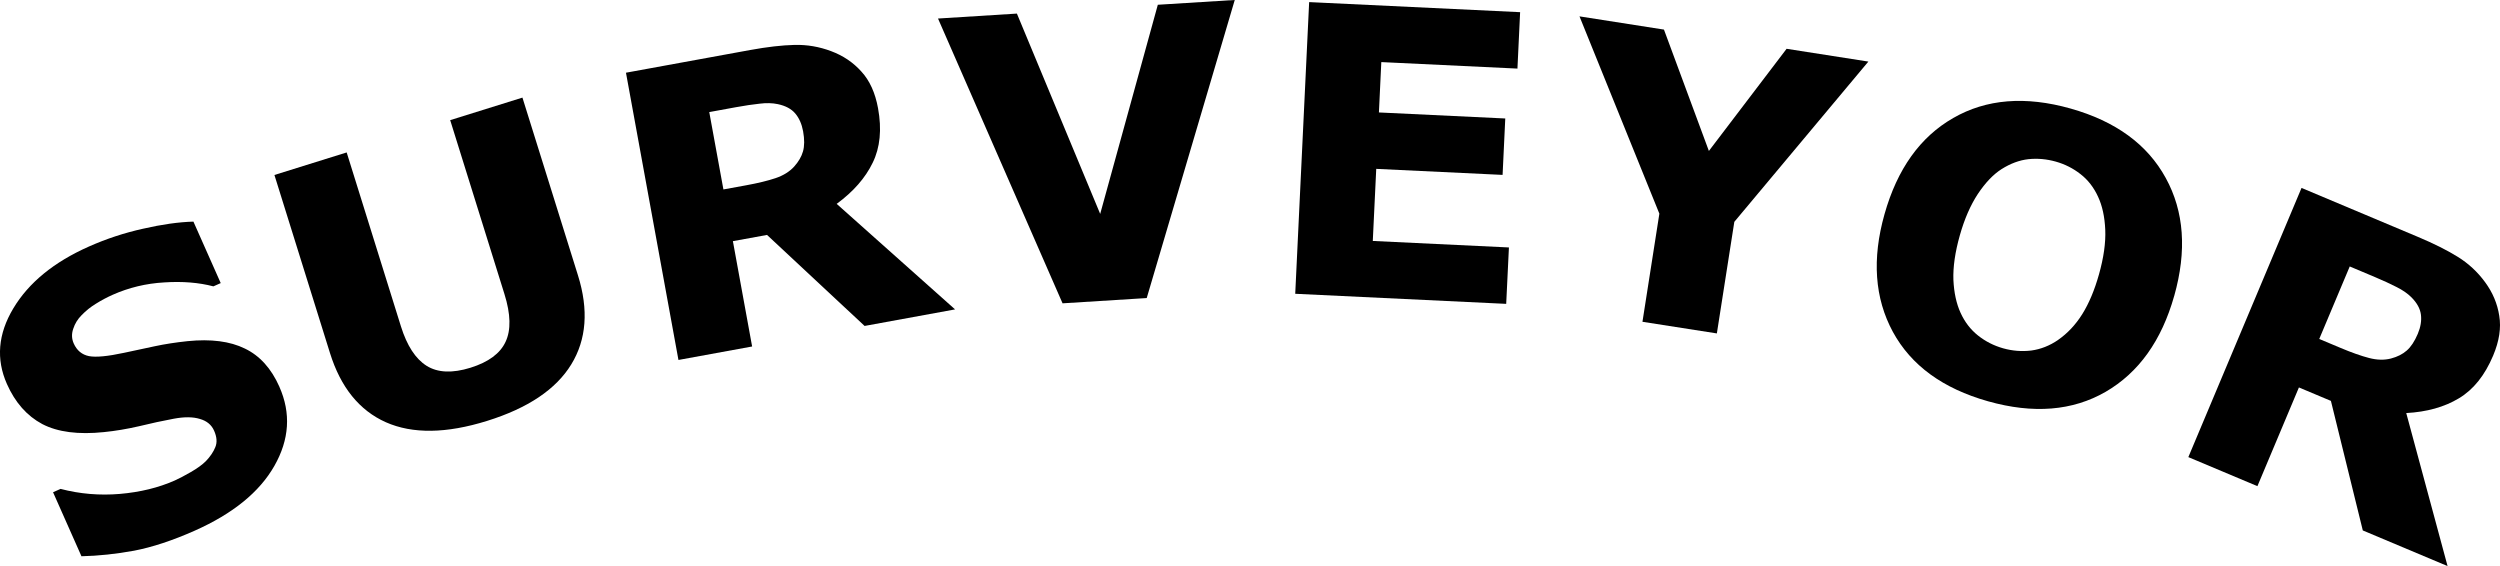 <?xml version="1.0" encoding="UTF-8" standalone="no"?>
<!-- Created with Inkscape (http://www.inkscape.org/) -->

<svg
   width="70.268mm"
   height="15.912mm"
   viewBox="0 0 77.295 17.503"
   version="1.1"
   id="svg5"
   inkscape:version="1.1 (c4e8f9e, 2021-05-24)"
   sodipodi:docname="Letters-SURVEYOR.svg"
   xmlns:inkscape="http://www.inkscape.org/namespaces/inkscape"
   xmlns:sodipodi="http://sodipodi.sourceforge.net/DTD/sodipodi-0.dtd"
   xmlns:xlink="http://www.w3.org/1999/xlink"
   xmlns="http://www.w3.org/2000/svg"
   xmlns:svg="http://www.w3.org/2000/svg"
   xmlns:inkstitch="http://inkstitch.org/namespace">
  <sodipodi:namedview
     id="namedview7"
     pagecolor="#ffffff"
     bordercolor="#666666"
     borderopacity="1.0"
     inkscape:pageshadow="2"
     inkscape:pageopacity="0.0"
     inkscape:pagecheckerboard="0"
     inkscape:document-units="mm"
     showgrid="false"
     fit-margin-top="0"
     fit-margin-left="0"
     fit-margin-right="0"
     fit-margin-bottom="0"
     inkscape:zoom="3.1597197"
     inkscape:cx="110.29459"
     inkscape:cy="36.553875"
     inkscape:window-width="1920"
     inkscape:window-height="1035"
     inkscape:window-x="0"
     inkscape:window-y="23"
     inkscape:window-maximized="1"
     inkscape:current-layer="text1450"
     scale-x="1.1" />
  <defs
     id="defs2">
    <symbol
       id="inkstitch_trim">
      <title
         id="inkstitch_title9282">Trim the thread after sewing this object.</title>
      <path
         id="inkstitch_circle13405"
         d="m 9.247,-8.6e-6 c 1.8e-6,2.452 -0.974,4.804 -2.708,6.538 C 4.804,8.272 2.452,9.247 -2.1625959e-5,9.247 -2.452,9.247 -4.804,8.272 -6.538,6.538 -8.272,4.804 -9.247,2.452 -9.247,-8.6e-6 c 6e-7,-2.452 0.974,-4.804 2.708,-6.538 1.734,-1.734 4.086,-2.708 6.538,-2.708 C 5.107,-9.247 9.247,-5.107 9.247,-8.6e-6 c 0,0 0,0 0,0"
         style="opacity:1;vector-effect:none;fill:#fafafa;fill-opacity:1;fill-rule:evenodd;stroke:#003399;stroke-width:1.065;stroke-linecap:round;stroke-linejoin:miter;stroke-miterlimit:4;stroke-dasharray:3.195, 3.195;stroke-dashoffset:0;stroke-opacity:1"
         inkscape:connector-curvature="0" />
      <path
         style="color:#000000;font-style:normal;font-variant:normal;font-weight:normal;font-stretch:normal;font-size:medium;line-height:normal;font-family:sans-serif;font-variant-ligatures:normal;font-variant-position:normal;font-variant-caps:normal;font-variant-numeric:normal;font-variant-alternates:normal;font-feature-settings:normal;text-indent:0;text-align:start;text-decoration:none;text-decoration-line:none;text-decoration-style:solid;text-decoration-color:#000000;letter-spacing:normal;word-spacing:normal;text-transform:none;writing-mode:lr-tb;direction:ltr;text-orientation:mixed;dominant-baseline:auto;baseline-shift:baseline;text-anchor:start;white-space:normal;shape-padding:0;clip-rule:nonzero;display:inline;overflow:visible;visibility:visible;opacity:1;isolation:auto;mix-blend-mode:normal;color-interpolation:sRGB;color-interpolation-filters:linearRGB;solid-color:#000000;solid-opacity:1;vector-effect:none;fill:#050505;fill-opacity:1;fill-rule:evenodd;stroke:none;stroke-width:1.414;stroke-linecap:butt;stroke-linejoin:miter;stroke-miterlimit:4;stroke-dasharray:none;stroke-dashoffset:0;stroke-opacity:1;color-rendering:auto;image-rendering:auto;shape-rendering:auto;text-rendering:auto;enable-background:accumulate"
         d="m -3,-5.983 c -1.306,0 -2.375,1.069 -2.375,2.375 0,1.306 1.069,2.375 2.375,2.375 0.587,0 1.119,-0.224 1.535,-0.58 0,0 0.617,1.621 0.617,1.621 0,0 -2.299,6.018 -2.299,6.018 0.987,-0.125 1.237,-0.262 1.674,-0.975 0,0 1.33,-3.189 1.33,-3.189 0,0 1.236,3.25 1.236,3.25 0.232,0.779 0.843,0.792 1.578,1.072 0,0 -2.055,-6.143 -2.055,-6.143 0,0 0.73,-1.75 0.73,-1.75 0.428,0.417 1.011,0.676 1.652,0.676 1.306,0 2.375,-1.069 2.375,-2.375 0,-1.306 -1.069,-2.375 -2.375,-2.375 -1.062,0 -1.957,0.713 -2.258,1.68 0,0 -0.012,-0.016 -0.012,-0.016 0,0 -0.803,2.102 -0.803,2.102 0,0 -0.592,-1.766 -0.592,-1.766 -0.182,-1.128 -1.159,-2 -2.336,-2 0,0 -2e-5,-3e-5 -2e-5,-3e-5 m 0,1 c 0.765,0 1.375,0.61 1.375,1.375 0,0.765 -0.61,1.375 -1.375,1.375 -0.765,0 -1.375,-0.61 -1.375,-1.375 0,-0.765 0.61,-1.375 1.375,-1.375 0,0 0,0 0,0 m 6,0 c 0.765,0 1.375,0.61 1.375,1.375 0,0.765 -0.61,1.375 -1.375,1.375 -0.765,0 -1.375,-0.61 -1.375,-1.375 0,-0.765 0.61,-1.375 1.375,-1.375 0,0 0,0 0,0"
         id="inkstitch_path13416"
         inkscape:connector-curvature="0" />
    </symbol>
  </defs>
  <g
     inkscape:label="Layer 1"
     inkscape:groupmode="layer"
     id="layer1"
     transform="translate(-55.865,-146.844)">
    <g
       aria-label="SURVEYOR"
       transform="rotate(-116.973,105.188,223.804)"
       id="text1450"
       style="font-size:9.313px;line-height:1.25;stroke-width:0.291">
      <path
         d="m 181.569,217.027 q -1.332,-0.071 -2.107,-1.248 -0.77,-1.17 -0.667,-3.108 0.06,-1.12 0.298,-1.945 0.244,-0.819 0.585,-1.529 l 2.162,0.115 -0.013,0.254 q -0.614,0.69 -0.97,1.564 -0.356,0.88 -0.4,1.703 -0.011,0.212 0.007,0.559 0.018,0.347 0.091,0.57 0.095,0.272 0.249,0.45 0.154,0.184 0.475,0.201 0.297,0.016 0.522,-0.227 0.231,-0.237 0.372,-0.715 0.148,-0.502 0.281,-1.066 0.139,-0.557 0.329,-1.045 0.43,-1.119 1.086,-1.588 0.662,-0.463 1.601,-0.413 1.259,0.067 1.993,1.235 0.739,1.175 0.645,2.949 -0.047,0.89 -0.269,1.747 -0.216,0.863 -0.51,1.485 l -2.077,-0.11 0.013,-0.248 q 0.465,-0.522 0.798,-1.299 0.339,-0.771 0.382,-1.595 0.015,-0.291 -0.011,-0.584 -0.021,-0.287 -0.116,-0.559 -0.078,-0.241 -0.257,-0.42 -0.173,-0.179 -0.409,-0.192 -0.357,-0.019 -0.565,0.243 -0.202,0.262 -0.4,1.011 -0.129,0.491 -0.25,0.94 -0.121,0.455 -0.319,0.973 -0.394,1.017 -1.008,1.477 -0.608,0.466 -1.54,0.416 z"
         style="font-weight:bold;font-size:12.418px;-inkscape-font-specification:'sans-serif, Bold'"
         id="path944"
         inkstitch:angle="23" />
      <g
         id="command_group1"
         inkscape:label="Ink/Stitch Command: Trim thread after sewing this object"
         transform="matrix(-0.132,0.259,-0.259,-0.132,196.599,213.868)"
         style="display:none">
        <path
           id="command_connector1"
           d="M 6.02,-3.223 14.209,25.632"
           style="fill:none;stroke:#000000;stroke-width:1px;stroke-opacity:0.5"
           inkscape:connection-start="#command_use2173"
           inkscape:connection-end="#path944"
           inkscape:label="connector"
           inkscape:connector-type="polyline"
           inkscape:connector-curvature="0" />
        <use
           id="command_use2173"
           xlink:href="#inkstitch_trim"
           height="100%"
           width="100%"
           x="6.018"
           y="-3.259"
           inkscape:label="command marker" />
      </g>
      <path
         d="m 180.453,226.817 q -1.65,-0.28 -2.358,-1.434 -0.708,-1.154 -0.376,-3.108 0.332,-1.955 1.382,-2.81 1.048,-0.849 2.692,-0.57 l 5.685,0.966 -0.392,2.307 -5.553,-0.944 q -0.927,-0.157 -1.447,0.154 -0.52,0.311 -0.669,1.184 -0.146,0.861 0.223,1.329 0.368,0.475 1.331,0.638 l 5.553,0.944 -0.392,2.307 z"
         style="font-weight:bold;font-size:12.418px;-inkscape-font-specification:'sans-serif, Bold'"
         id="path946"
         inkstitch:angle="17" />
      <g
         id="command_group2"
         inkscape:label="Ink/Stitch Command: Trim thread after sewing this object"
         transform="matrix(-0.132,0.259,-0.259,-0.132,196.599,213.868)"
         style="display:none">
        <path
           id="command_connector2"
           d="m 48.345,-17.723 0.701,45.789"
           style="fill:none;stroke:#000000;stroke-width:1px;stroke-opacity:0.5"
           inkscape:connection-start="#command_use4960"
           inkscape:connection-end="#path946"
           inkscape:label="connector"
           inkscape:connector-type="polyline"
           inkscape:connector-curvature="0" />
        <use
           id="command_use4960"
           xlink:href="#inkstitch_trim"
           height="100%"
           width="100%"
           x="48.343"
           y="-17.758"
           inkscape:label="command marker" />
      </g>
      <path
         d="m 181.27,235.042 q 0.325,0.097 0.598,0.033 0.272,-0.064 0.503,-0.35 0.161,-0.199 0.268,-0.496 0.113,-0.295 0.233,-0.696 l 0.241,-0.808 -2.33,-0.695 -0.205,0.686 q -0.16,0.535 -0.215,0.91 -0.055,0.376 0.058,0.675 0.111,0.286 0.294,0.455 0.188,0.176 0.554,0.286 z m -7.041,1.689 0.813,-2.725 3.876,-1.412 0.307,-1.028 -3.172,-0.947 0.662,-2.219 8.651,2.582 -1.117,3.742 q -0.229,0.767 -0.481,1.293 -0.252,0.526 -0.686,0.921 -0.436,0.401 -0.986,0.547 -0.546,0.153 -1.243,-0.055 -0.959,-0.286 -1.429,-0.914 -0.472,-0.622 -0.627,-1.567 z"
         style="font-weight:bold;font-size:12.418px;-inkscape-font-specification:'sans-serif, Bold'"
         id="path948"
         inkstitch:angle="10" />
      <g
         id="command_group3"
         inkscape:label="Ink/Stitch Command: Trim thread after sewing this object"
         transform="matrix(-0.132,0.259,-0.259,-0.132,196.599,213.868)"
         style="display:none">
        <path
           id="command_connector3"
           d="M 74.047,-23.493 82.616,5.402"
           style="fill:none;stroke:#000000;stroke-width:1px;stroke-opacity:0.5"
           inkscape:connection-start="#command_use7969"
           inkscape:connection-end="#path948"
           inkscape:label="connector"
           inkscape:connector-type="polyline"
           inkscape:connector-curvature="0" />
        <use
           id="command_use7969"
           xlink:href="#inkstitch_trim"
           height="100%"
           width="100%"
           x="74.045"
           y="-23.529"
           inkscape:label="command marker" />
      </g>
      <path
         d="m 178.833,248.777 -6.979,-6.606 1.035,-2.393 9.594,0.562 -0.97,2.243 -6.688,-0.514 4.955,4.521 z"
         style="font-weight:bold;font-size:12.418px;-inkscape-font-specification:'sans-serif, Bold'"
         id="path950"
         inkstitch:angle="4" />
      <g
         id="command_group4"
         inkscape:label="Ink/Stitch Command: Trim thread after sewing this object"
         transform="matrix(-0.132,0.259,-0.259,-0.132,196.599,213.868)"
         style="display:none">
        <path
           id="command_connector4"
           d="m 119.773,-28.677 -0.948,44.791"
           style="fill:none;stroke:#000000;stroke-width:1px;stroke-opacity:0.5"
           inkscape:connection-start="#command_use9090"
           inkscape:connection-end="#path950"
           inkscape:label="connector"
           inkscape:connector-type="polyline"
           inkscape:connector-curvature="0" />
        <use
           id="command_use9090"
           xlink:href="#inkstitch_trim"
           height="100%"
           width="100%"
           x="119.77"
           y="-28.713"
           inkscape:label="command marker" />
      </g>
      <path
         d="m 166.653,251.995 3.236,-5.672 7.842,4.474 -3.236,5.672 -1.517,-0.865 2.088,-3.66 -1.354,-0.772 -1.938,3.397 -1.517,-0.865 1.938,-3.397 -1.938,-1.106 -2.088,3.66 z"
         style="font-weight:bold;font-size:12.418px;-inkscape-font-specification:'sans-serif, Bold'"
         id="path952"
         inkstitch:angle="-3" />
      <g
         id="command_group5"
         inkscape:label="Ink/Stitch Command: Trim thread after sewing this object"
         transform="matrix(-0.132,0.259,-0.259,-0.132,196.599,213.868)"
         style="display:none">
        <path
           id="command_connector5"
           d="m 152.076,-29.313 0.578,30.026"
           style="fill:none;stroke:#000000;stroke-width:1px;stroke-opacity:0.5"
           inkscape:connection-start="#command_use2614"
           inkscape:connection-end="#path952"
           inkscape:label="connector"
           inkscape:connector-type="polyline"
           inkscape:connector-curvature="0" />
        <use
           id="command_use2614"
           xlink:href="#inkstitch_trim"
           height="100%"
           width="100%"
           x="152.074"
           y="-29.349"
           inkscape:label="command marker" />
      </g>
      <path
         d="m 168.25,265.372 -2.536,-5.941 -2.83,-2.046 1.364,-1.887 2.742,1.982 6.557,0.566 -1.549,2.142 -3.974,-0.464 1.725,3.574 z"
         style="font-weight:bold;font-size:12.418px;-inkscape-font-specification:'sans-serif, Bold'"
         id="path954"
         inkstitch:angle="-9" />
      <g
         id="command_group6"
         inkscape:label="Ink/Stitch Command: Trim thread after sewing this object"
         transform="matrix(-0.132,0.259,-0.259,-0.132,196.599,213.868)"
         style="display:none">
        <path
           id="command_connector6"
           d="m 178.093,-27.512 7.77,42.351"
           style="fill:none;stroke:#000000;stroke-width:1px;stroke-opacity:0.5"
           inkscape:connection-start="#command_use662"
           inkscape:connection-end="#path954"
           inkscape:label="connector"
           inkscape:connector-type="polyline"
           inkscape:connector-curvature="0" />
        <use
           id="command_use662"
           xlink:href="#inkstitch_trim"
           height="100%"
           width="100%"
           x="178.09"
           y="-27.548"
           inkscape:label="command marker" />
      </g>
      <path
         d="m 157.505,270.514 q -1.586,-1.465 -1.682,-3.237 -0.092,-1.768 1.389,-3.372 1.477,-1.599 3.247,-1.648 1.775,-0.045 3.36,1.42 1.599,1.477 1.686,3.241 0.092,1.768 -1.385,3.368 -1.473,1.595 -3.247,1.648 -1.77,0.057 -3.369,-1.42 z m 0.415,-3.818 q 0.072,0.529 0.371,1.028 0.303,0.503 0.86,1.017 0.597,0.551 1.143,0.8 0.546,0.249 1.01,0.265 0.477,0.02 0.873,-0.168 0.392,-0.183 0.688,-0.504 0.3,-0.325 0.452,-0.722 0.147,-0.392 0.102,-0.879 -0.044,-0.453 -0.353,-1.003 -0.309,-0.541 -0.888,-1.076 -0.592,-0.547 -1.135,-0.8 -0.542,-0.245 -1.01,-0.265 -0.469,-0.02 -0.869,0.163 -0.4,0.183 -0.705,0.513 -0.304,0.33 -0.455,0.743 -0.146,0.418 -0.085,0.887 z"
         style="font-weight:bold;font-size:12.418px;-inkscape-font-specification:'sans-serif, Bold'"
         id="path956"
         inkstitch:angle="-14" />
      <g
         id="command_group7"
         inkscape:label="Ink/Stitch Command: Trim thread after sewing this object"
         transform="matrix(-0.132,0.259,-0.259,-0.132,196.599,213.868)"
         style="display:none">
        <path
           id="command_connector7"
           d="m 204.807,-17.244 9.124,28.497"
           style="fill:none;stroke:#000000;stroke-width:1px;stroke-opacity:0.5"
           inkscape:connection-start="#command_use4769"
           inkscape:connection-end="#path956"
           inkscape:label="connector"
           inkscape:connector-type="polyline"
           inkscape:connector-curvature="0" />
        <use
           id="command_use4769"
           xlink:href="#inkstitch_trim"
           height="100%"
           width="100%"
           x="204.805"
           y="-17.28"
           inkscape:label="command marker" />
      </g>
      <path
         d="m 153.044,276.694 q 0.219,0.259 0.482,0.354 0.263,0.095 0.612,-0.018 0.243,-0.079 0.496,-0.268 0.256,-0.185 0.576,-0.455 l 0.644,-0.544 -1.57,-1.857 -0.546,0.462 q -0.426,0.36 -0.678,0.645 -0.252,0.284 -0.321,0.597 -0.064,0.3 -0.002,0.542 0.061,0.25 0.307,0.542 z m -6.818,-2.437 2.171,-1.836 4.017,0.938 0.819,-0.693 -2.138,-2.528 1.769,-1.496 5.83,6.894 -2.982,2.521 q -0.611,0.517 -1.11,0.819 -0.499,0.302 -1.079,0.396 -0.585,0.097 -1.125,-0.081 -0.541,-0.17 -1.011,-0.726 -0.646,-0.764 -0.697,-1.547 -0.055,-0.779 0.332,-1.654 z"
         style="font-weight:bold;font-size:12.418px;-inkscape-font-specification:'sans-serif, Bold'"
         id="path958"
         inkstitch:angle="-23" />
      <g
         id="command_group8"
         inkscape:label="Ink/Stitch Command: Trim thread after sewing this object"
         transform="matrix(-0.132,0.259,-0.259,-0.132,196.599,213.868)"
         style="display:none">
        <path
           id="command_connector8"
           d="M 239.566,-8.807 247.439,21.078"
           style="fill:none;stroke:#000000;stroke-width:1px;stroke-opacity:0.5"
           inkscape:connection-start="#command_use7643"
           inkscape:connection-end="#path958"
           inkscape:label="connector"
           inkscape:connector-type="polyline"
           inkscape:connector-curvature="0" />
        <use
           id="command_use7643"
           xlink:href="#inkstitch_trim"
           height="100%"
           width="100%"
           x="239.564"
           y="-8.843"
           inkscape:label="command marker" />
      </g>
    </g>
    <circle
       style="display:none;fill:none;stroke:#a6dd8b;stroke-width:1.279;stroke-linecap:round"
       id="path882"
       cx="97.203"
       cy="208.504"
       r="81.86" />
  </g>
</svg>
